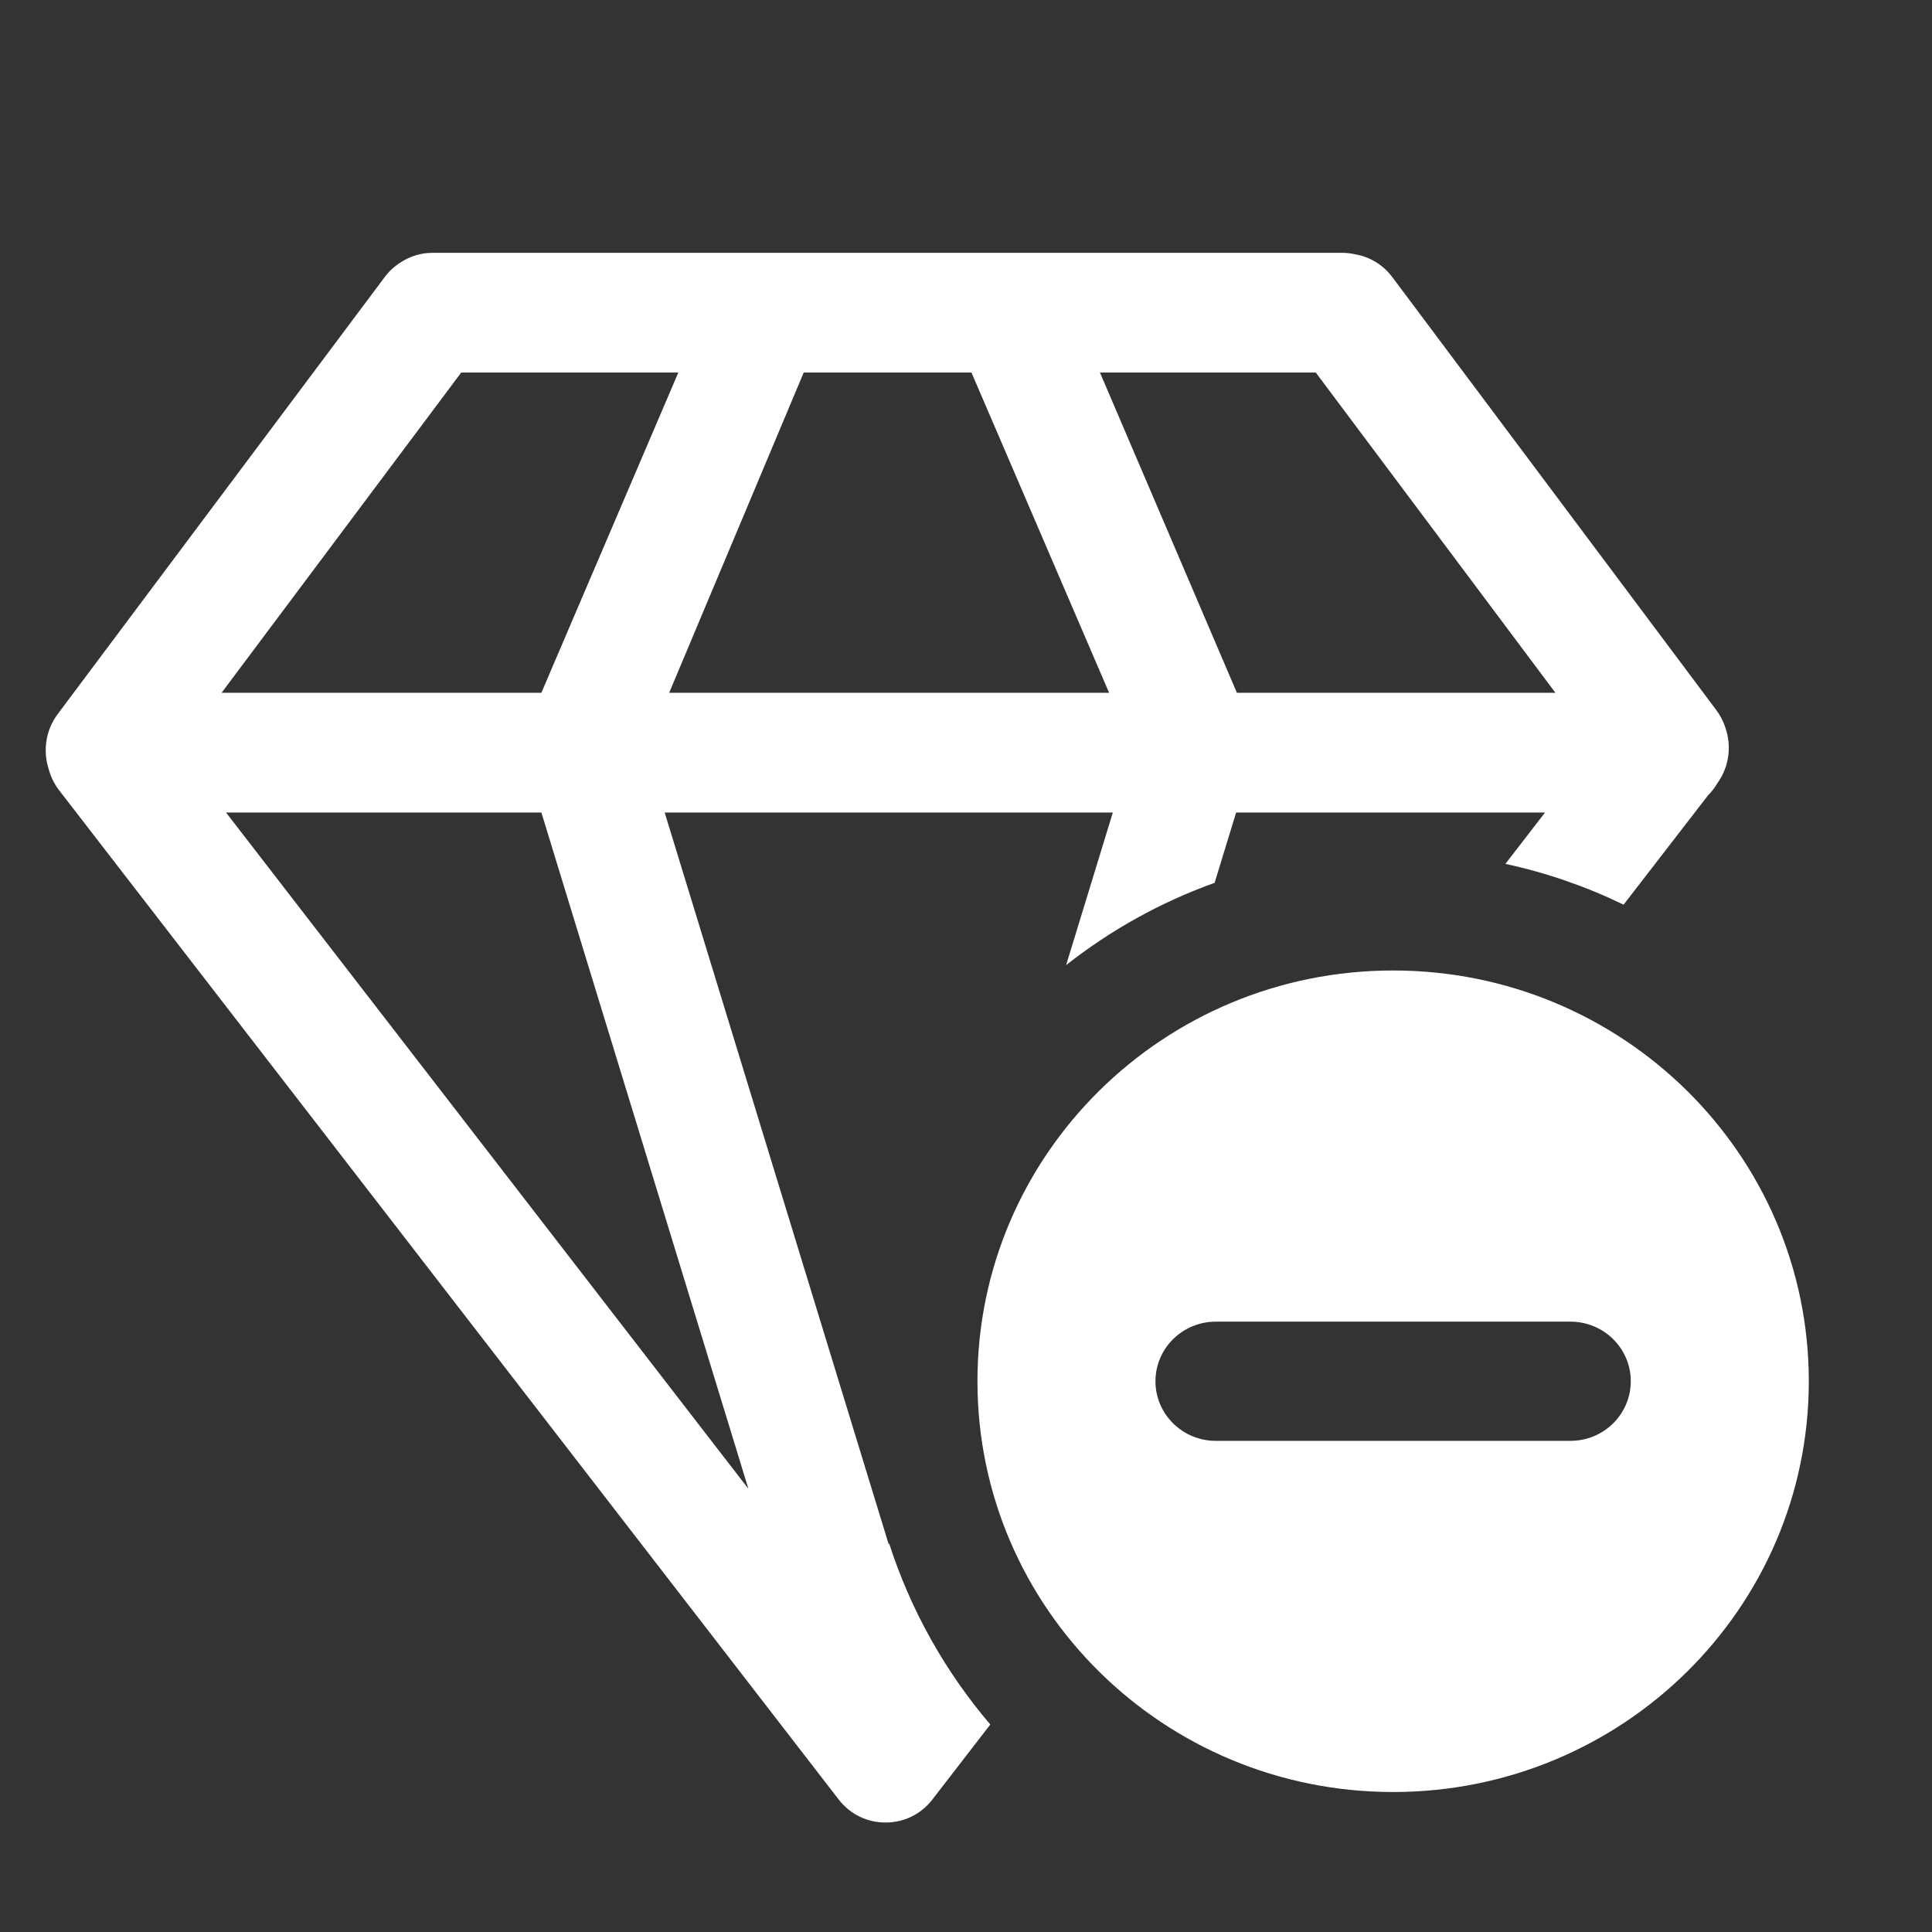 <?xml version="1.0" encoding="UTF-8" standalone="no"?>
<!DOCTYPE svg PUBLIC "-//W3C//DTD SVG 1.1//EN" "http://www.w3.org/Graphics/SVG/1.1/DTD/svg11.dtd">
<svg width="100%" height="100%" viewBox="0 0 512 512" version="1.1" xmlns="http://www.w3.org/2000/svg" xmlns:xlink="http://www.w3.org/1999/xlink" xml:space="preserve" xmlns:serif="http://www.serif.com/" style="fill-rule:evenodd;clip-rule:evenodd;stroke-linejoin:round;stroke-miterlimit:2;">
    <rect x="0" y="0" width="512" height="512" fill="#333333" stroke="none"/>
    <path id="Diamond-Outline-Minus-Icon" d="M176.147,215.333L235.528,409.304L235.623,408.995C241.356,426.818 250.562,443.09 262.441,457.014L247.065,476.919C243.965,480.933 239.337,483.014 234.676,482.981C230.014,483.014 225.387,480.933 222.286,476.919L15.688,209.459C14.338,207.711 13.407,205.765 12.879,203.744C11.356,198.964 12.083,193.527 15.299,189.229L101.946,73.436C103.177,71.791 104.663,70.459 106.306,69.454C108.717,67.9 111.576,66.999 114.64,66.999L355.651,66.999C356.858,66.999 358.034,67.139 359.163,67.404C362.934,68.052 366.48,70.1 368.976,73.436L454.835,188.176C455.935,189.646 456.744,191.249 457.271,192.914C458.91,197.686 458.278,203.157 455.16,207.505C454.463,208.707 453.615,209.808 452.643,210.78L430.268,239.746C420.413,234.967 409.916,231.307 398.943,228.934L409.45,215.333L327.586,215.333L321.884,233.958C307.545,239.1 294.282,246.514 282.532,255.763L294.909,215.333L176.147,215.333ZM369.193,257.189C430.031,257.189 479.352,305.925 479.352,366.046C479.352,426.166 430.031,474.902 369.193,474.902C308.354,474.902 259.034,426.166 259.034,366.046C259.034,305.925 308.354,257.189 369.193,257.189ZM322.193,381.84L416.192,381.84C425.014,381.839 432.175,374.762 432.175,366.046C432.175,357.329 425.014,350.253 416.192,350.252L322.193,350.252C313.37,350.254 306.21,357.33 306.21,366.046C306.21,374.762 313.37,381.838 322.193,381.84ZM143.47,215.333L59.902,215.333L198.332,394.544L143.47,215.333ZM179.762,98.731L122.226,98.731L58.718,183.602L143.466,183.602L179.762,98.731ZM257.449,98.731L212.989,98.731L177.337,183.602L293.925,183.602L257.449,98.731ZM348.697,98.731L291.499,98.731L327.796,183.602L412.205,183.602L348.697,98.731Z" style="fill:white;"/>
</svg>
